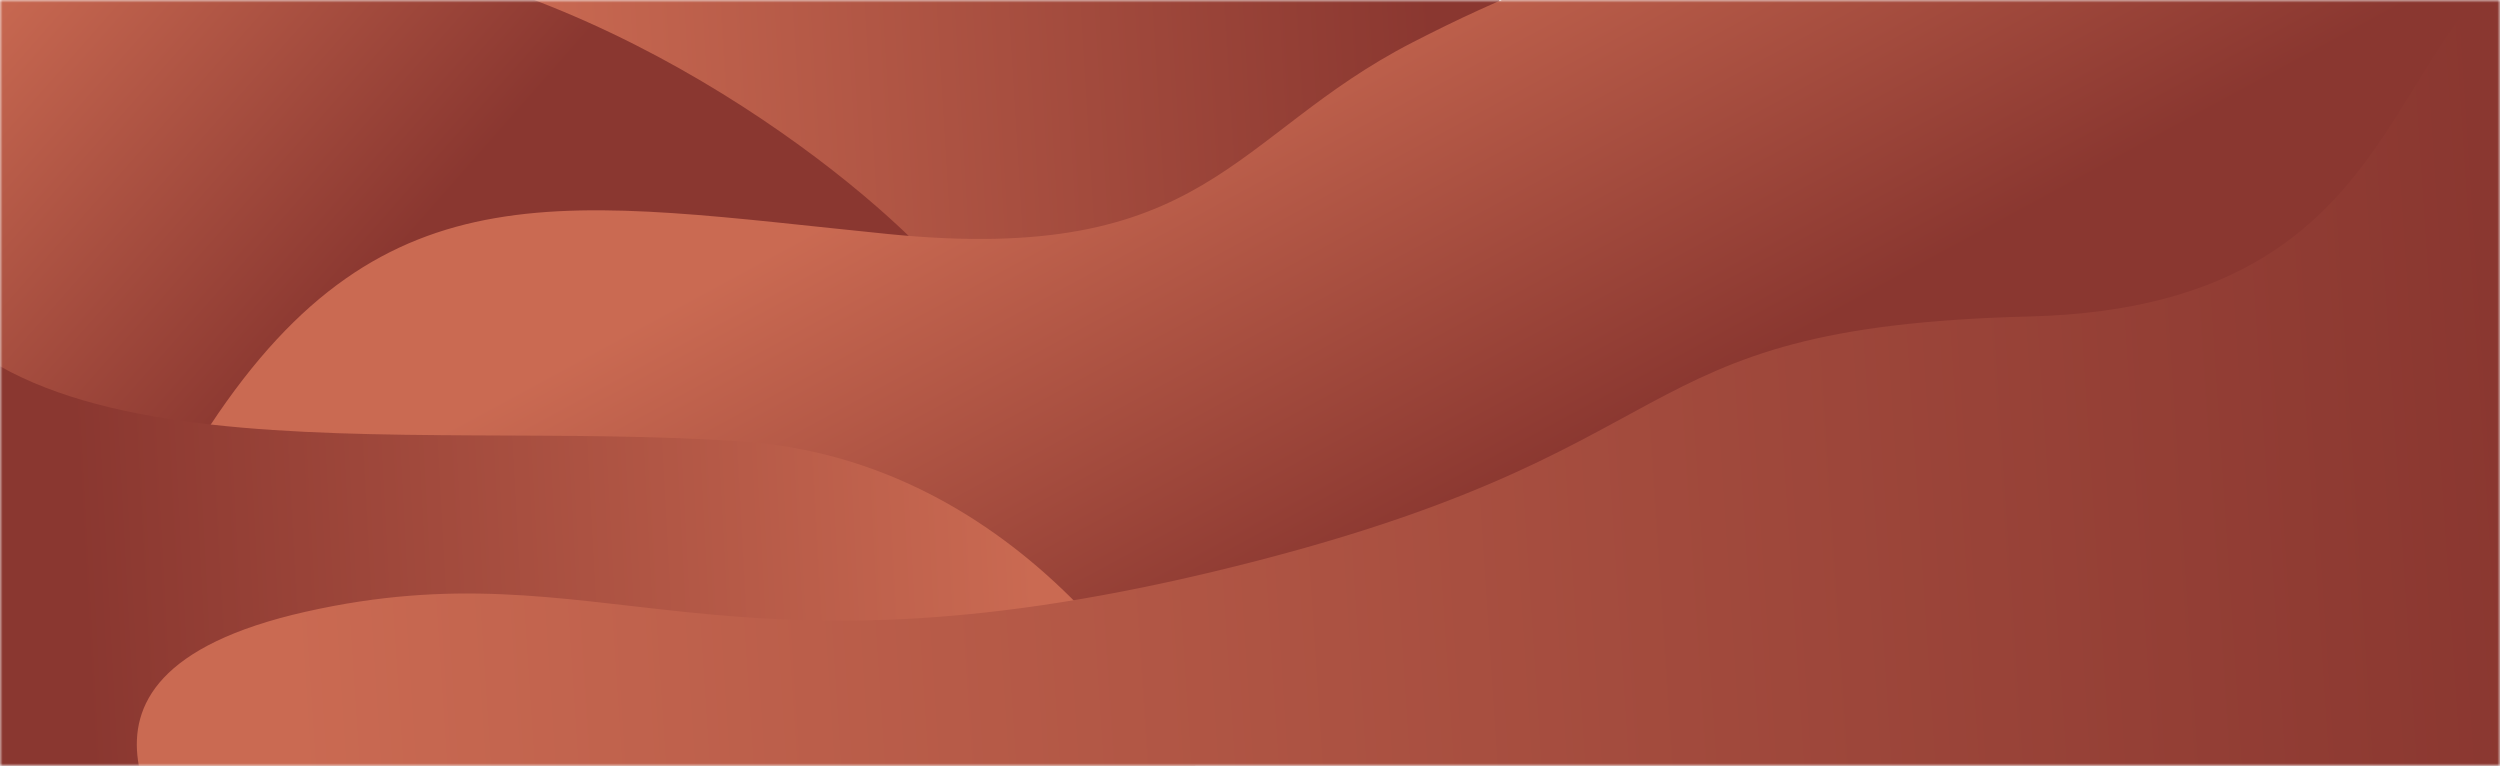 <svg width="470" height="144" viewBox="0 0 470 144" fill="none" xmlns="http://www.w3.org/2000/svg">
<mask id="mask0" mask-type="alpha" maskUnits="userSpaceOnUse" x="0" y="0" width="470" height="144">
<rect width="470" height="144" fill="url(#paint0_linear)"/>
</mask>
<g mask="url(#mask0)">
<g filter="url(#filter0_d)">
<path d="M95 40C73 27 105.5 -12.5 106 -15.5C142.167 -18.667 221.5 -24.7 249.5 -23.5C284.5 -22 280.5 -8 286 14.5C291.5 37 271.5 28 258 49.5C244.5 71 209.5 56 203.5 56C197.5 56 117 53 95 40Z" fill="url(#paint1_linear)"/>
</g>
<path d="M29 83.5C45.833 68.667 90.9 41.6 136.5 52C193.5 65 247.5 54.5 281.5 38L282.187 37.667C316.118 21.195 361.889 -1.023 419.5 69.5C477.5 140.5 204 150.5 136.5 131.5C82.5 116.3 42.333 93.167 29 83.5Z" fill="#827F7F"/>
<g filter="url(#filter1_d)">
<path d="M45.5 -15.5C102.3 -16.3 154.5 22.5 173.5 42C145.667 57.333 88.4 90.7 82 101.5C74 115 6 96 -37 83.5C-80 71 -42.5 56.5 -37 12C-31.5 -32.5 -25.5 -14.5 45.5 -15.5Z" fill="url(#paint2_linear)"/>
</g>
<g filter="url(#filter2_d)">
<path d="M481.5 13C486.3 31.8 452.833 59.167 435.5 70.5C436.333 83.167 437.1 109.6 433.5 114C429 119.5 87.5 135 60.5 132.5C33.5 130 6.5 125 39.5 75C72.5 25 107 33 167 39C227 45 231.5 20.5 265.5 3C299.5 -14.5 326 -21.5 386.5 -23.5C447 -25.5 475.5 -10.5 481.5 13Z" fill="url(#paint3_linear)"/>
</g>
<g filter="url(#filter3_d)">
<path d="M230 150.5C221.5 127.833 191.5 81.6 139.5 78C74.5 73.5 -8 88 -22 36C-36 -16 -80.5 120.5 -65 142C-49.5 163.5 23 171 78 171.5C122 171.9 197.667 157.667 230 150.5Z" fill="url(#paint4_linear)"/>
</g>
<g filter="url(#filter4_d)">
<path d="M34.5 159.5C36.5 155.5 2 122.5 57.5 110C113 97.5 134 125 228 102.5C322 80 302 56.5 381.5 54.5C461 52.5 445 -11 487.5 -17.5C530 -24 501 156 499 159.5C497 163 121.5 189 34.5 159.5Z" fill="url(#paint5_linear)"/>
</g>
</g>
<defs>
<filter id="filter0_d" x="62.367" y="-43.656" width="249.568" height="134.746" filterUnits="userSpaceOnUse" color-interpolation-filters="sRGB">
<feFlood flood-opacity="0" result="BackgroundImageFix"/>
<feColorMatrix in="SourceAlpha" type="matrix" values="0 0 0 0 0 0 0 0 0 0 0 0 0 0 0 0 0 0 127 0"/>
<feOffset dy="5"/>
<feGaussianBlur stdDeviation="12.5"/>
<feColorMatrix type="matrix" values="0 0 0 0 0 0 0 0 0 0 0 0 0 0 0 0 0 0 0.25 0"/>
<feBlend mode="normal" in2="BackgroundImageFix" result="effect1_dropShadow"/>
<feBlend mode="normal" in="SourceGraphic" in2="effect1_dropShadow" result="shape"/>
</filter>
<filter id="filter1_d" x="-82.393" y="-38.273" width="280.893" height="174.417" filterUnits="userSpaceOnUse" color-interpolation-filters="sRGB">
<feFlood flood-opacity="0" result="BackgroundImageFix"/>
<feColorMatrix in="SourceAlpha" type="matrix" values="0 0 0 0 0 0 0 0 0 0 0 0 0 0 0 0 0 0 127 0"/>
<feOffset dy="5"/>
<feGaussianBlur stdDeviation="12.5"/>
<feColorMatrix type="matrix" values="0 0 0 0 0 0 0 0 0 0 0 0 0 0 0 0 0 0 0.25 0"/>
<feBlend mode="normal" in2="BackgroundImageFix" result="effect1_dropShadow"/>
<feBlend mode="normal" in="SourceGraphic" in2="effect1_dropShadow" result="shape"/>
</filter>
<filter id="filter2_d" x="-0.724" y="-43.678" width="507.69" height="206.449" filterUnits="userSpaceOnUse" color-interpolation-filters="sRGB">
<feFlood flood-opacity="0" result="BackgroundImageFix"/>
<feColorMatrix in="SourceAlpha" type="matrix" values="0 0 0 0 0 0 0 0 0 0 0 0 0 0 0 0 0 0 127 0"/>
<feOffset dy="5"/>
<feGaussianBlur stdDeviation="12.5"/>
<feColorMatrix type="matrix" values="0 0 0 0 0 0 0 0 0 0 0 0 0 0 0 0 0 0 0.25 0"/>
<feBlend mode="normal" in2="BackgroundImageFix" result="effect1_dropShadow"/>
<feBlend mode="normal" in="SourceGraphic" in2="effect1_dropShadow" result="shape"/>
</filter>
<filter id="filter3_d" x="-93.234" y="4.272" width="348.234" height="197.236" filterUnits="userSpaceOnUse" color-interpolation-filters="sRGB">
<feFlood flood-opacity="0" result="BackgroundImageFix"/>
<feColorMatrix in="SourceAlpha" type="matrix" values="0 0 0 0 0 0 0 0 0 0 0 0 0 0 0 0 0 0 127 0"/>
<feOffset dy="5"/>
<feGaussianBlur stdDeviation="12.5"/>
<feColorMatrix type="matrix" values="0 0 0 0 0 0 0 0 0 0 0 0 0 0 0 0 0 0 0.25 0"/>
<feBlend mode="normal" in2="BackgroundImageFix" result="effect1_dropShadow"/>
<feBlend mode="normal" in="SourceGraphic" in2="effect1_dropShadow" result="shape"/>
</filter>
<filter id="filter4_d" x="0.722" y="-37.672" width="534.788" height="241.096" filterUnits="userSpaceOnUse" color-interpolation-filters="sRGB">
<feFlood flood-opacity="0" result="BackgroundImageFix"/>
<feColorMatrix in="SourceAlpha" type="matrix" values="0 0 0 0 0 0 0 0 0 0 0 0 0 0 0 0 0 0 127 0"/>
<feOffset dy="5"/>
<feGaussianBlur stdDeviation="12.5"/>
<feColorMatrix type="matrix" values="0 0 0 0 0 0 0 0 0 0 0 0 0 0 0 0 0 0 0.25 0"/>
<feBlend mode="normal" in2="BackgroundImageFix" result="effect1_dropShadow"/>
<feBlend mode="normal" in="SourceGraphic" in2="effect1_dropShadow" result="shape"/>
</filter>
<linearGradient id="paint0_linear" x1="26.5" y1="110" x2="454.5" y2="20" gradientUnits="userSpaceOnUse">
<stop stop-color="#2079FF"/>
<stop offset="1" stop-color="#4D91F8"/>
</linearGradient>
<linearGradient id="paint1_linear" x1="270.258" y1="12.563" x2="98.148" y2="23.134" gradientUnits="userSpaceOnUse">
<stop stop-color="#8A3730"/>
<stop offset="1" stop-color="#CA6A52"/>
</linearGradient>
<linearGradient id="paint2_linear" x1="79.5" y1="37" x2="11.386" y2="-22.882" gradientUnits="userSpaceOnUse">
<stop stop-color="#8A3730"/>
<stop offset="1" stop-color="#CA6A52"/>
</linearGradient>
<linearGradient id="paint3_linear" x1="269" y1="95.5" x2="218.534" y2="2.456" gradientUnits="userSpaceOnUse">
<stop stop-color="#8A3730"/>
<stop offset="1" stop-color="#CA6A52"/>
</linearGradient>
<linearGradient id="paint4_linear" x1="16" y1="122" x2="195.032" y2="112.316" gradientUnits="userSpaceOnUse">
<stop stop-color="#8A3730"/>
<stop offset="1" stop-color="#CA6A52"/>
</linearGradient>
<linearGradient id="paint5_linear" x1="470" y1="64" x2="52.165" y2="91.645" gradientUnits="userSpaceOnUse">
<stop stop-color="#8A3730"/>
<stop offset="1" stop-color="#CA6A52"/>
</linearGradient>
</defs>
</svg>
